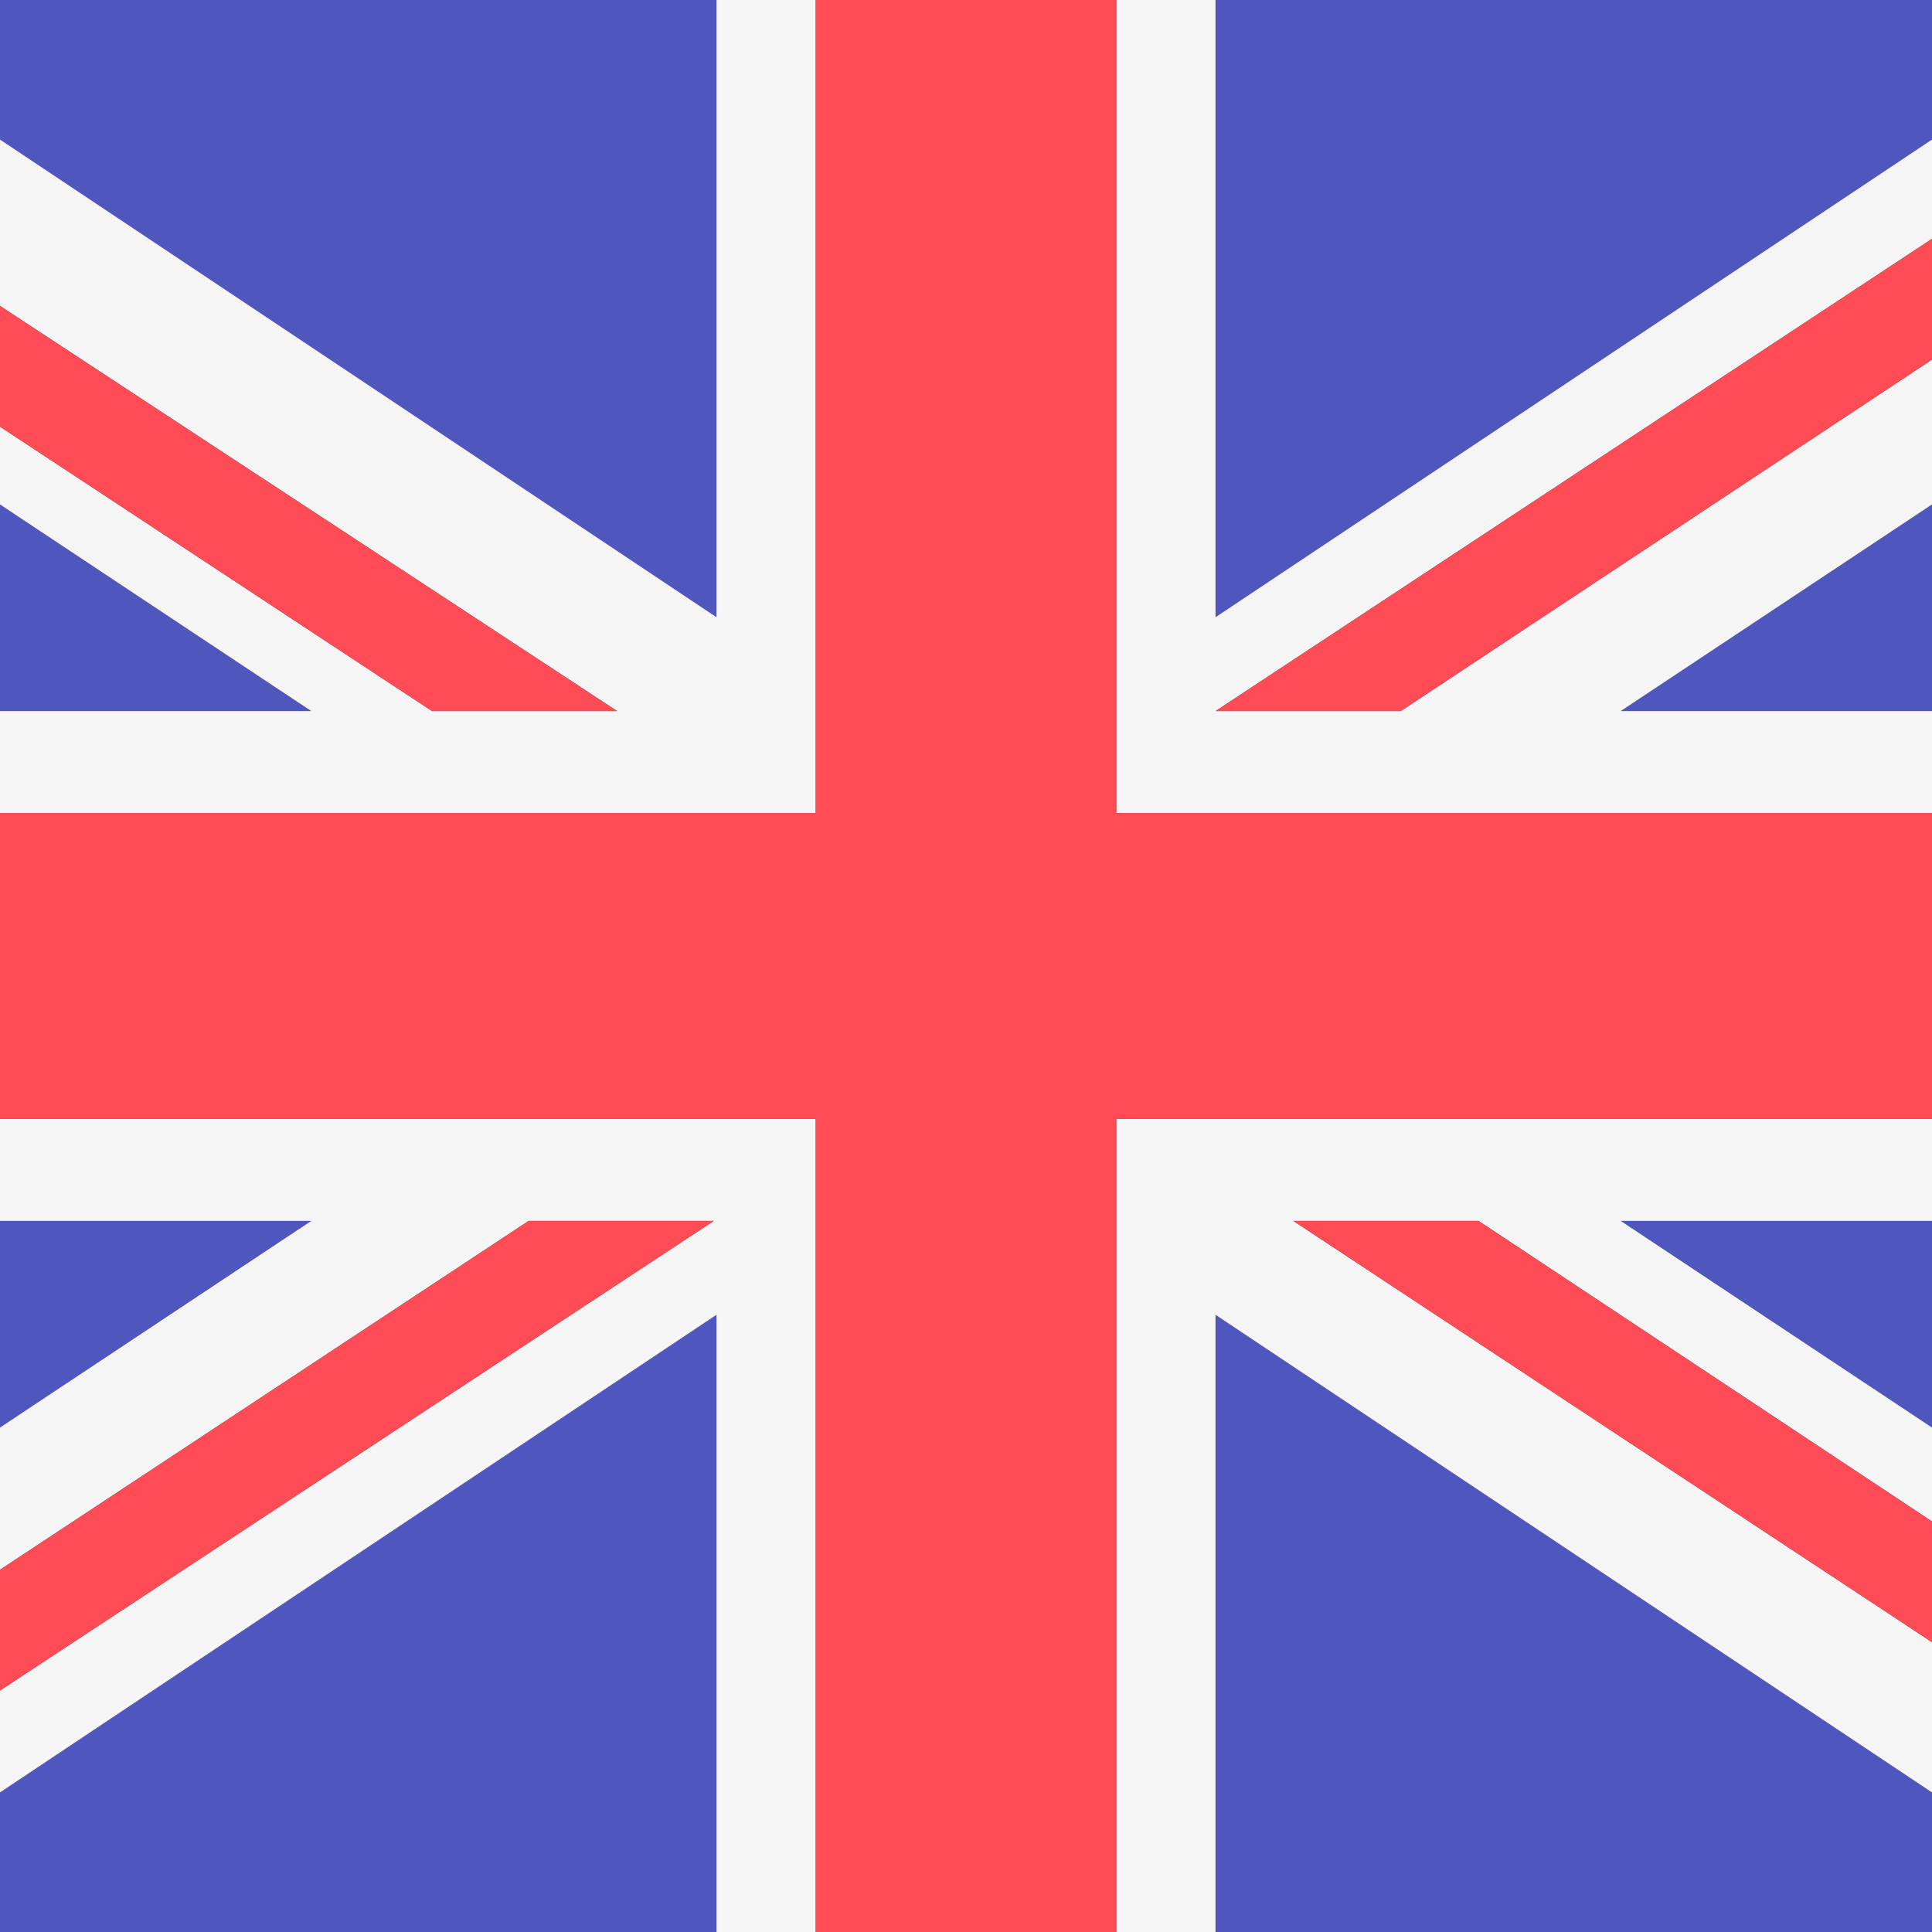 <?xml version="1.0" encoding="utf-8"?>
<!-- Generator: Adobe Illustrator 26.0.0, SVG Export Plug-In . SVG Version: 6.00 Build 0)  -->
<svg version="1.1" id="圖層_1" xmlns="http://www.w3.org/2000/svg" xmlns:xlink="http://www.w3.org/1999/xlink" x="0px" y="0px"
	 viewBox="0 0 72 72" style="enable-background:new 0 0 72 72;" xml:space="preserve">
<rect x="0" y="0" width="72" height="72" fill="#333333" stroke="none"/>
<style type="text/css">
	.st0{fill:#4F57BF;}
	.st1{fill:#F5F5F5;}
	.st2{fill:#FF4B55;}
</style>
<polygon class="st0" points="45.3,49 45.3,72 72,72 72,66.8 "/>
<polygon class="st0" points="0,66.8 0,72 26.7,72 26.7,49 "/>
<polygon class="st0" points="72,5.2 72,0 45.3,0 45.3,23 "/>
<polygon class="st0" points="11.6,45.5 0,45.5 0,53.2 "/>
<polygon class="st0" points="26.7,23 26.7,0 0,0 0,5.2 "/>
<polygon class="st0" points="0,18.8 0,26.5 11.6,26.5 "/>
<polygon class="st0" points="72,53.2 72,45.5 60.4,45.5 "/>
<polygon class="st0" points="72,26.5 72,18.8 60.4,26.5 "/>
<polygon class="st1" points="0,5.2 0,11.4 23,26.5 16.1,26.5 0,15.9 0,18.8 11.6,26.5 0,26.5 0,30.3 30.4,30.3 30.4,0 26.7,0 
	26.7,23 "/>
<path class="st1" d="M-18,1.9c0-0.2,0-0.3,0.1-0.5C-18,1.6-18,1.7-18,1.9z"/>
<path class="st1" d="M-16.5,72c-0.1,0-0.1,0-0.2-0.1C-16.6,71.9-16.6,72-16.5,72z"/>
<polygon class="st1" points="72,30.3 72,26.5 60.4,26.5 72,18.8 72,13.4 52.2,26.5 45.3,26.5 72,8.9 72,5.2 45.3,23 45.3,0 41.6,0 
	41.6,30.3 "/>
<polygon class="st1" points="72,66.8 72,61.2 48.2,45.5 55.1,45.5 72,56.7 72,53.2 60.4,45.5 72,45.5 72,41.7 41.6,41.7 41.6,72 
	45.3,72 45.3,49 "/>
<polygon class="st1" points="0,41.7 0,45.5 11.6,45.5 0,53.2 0,58.5 19.7,45.5 26.6,45.5 0,63 0,66.8 26.7,49 26.7,72 30.4,72 
	30.4,41.7 "/>
<polygon class="st2" points="72,41.7 72,30.3 41.6,30.3 41.6,0 30.4,0 30.4,30.3 0,30.3 0,41.7 30.4,41.7 30.4,72 41.6,72 
	41.6,41.7 "/>
<path class="st2" d="M-16.7,71.9c0,0-0.1,0-0.1,0C-16.8,71.9-16.7,71.9-16.7,71.9z"/>
<path class="st2" d="M-16.1,72L-16.1,72c-0.1,0-0.2,0-0.4,0C-16.4,72-16.3,72-16.1,72z"/>
<polygon class="st2" points="26.6,45.5 19.7,45.5 0,58.5 0,63 "/>
<polygon class="st2" points="48.2,45.5 72,61.2 72,56.7 55.1,45.5 "/>
<path class="st2" d="M-17.9,1.4c0,0,0-0.1,0-0.1C-17.9,1.3-17.9,1.4-17.9,1.4z"/>
<polygon class="st2" points="23,26.5 0,11.4 0,15.9 16.1,26.5 "/>
<polygon class="st2" points="45.3,26.5 52.2,26.5 72,13.4 72,8.9 "/>
</svg>
